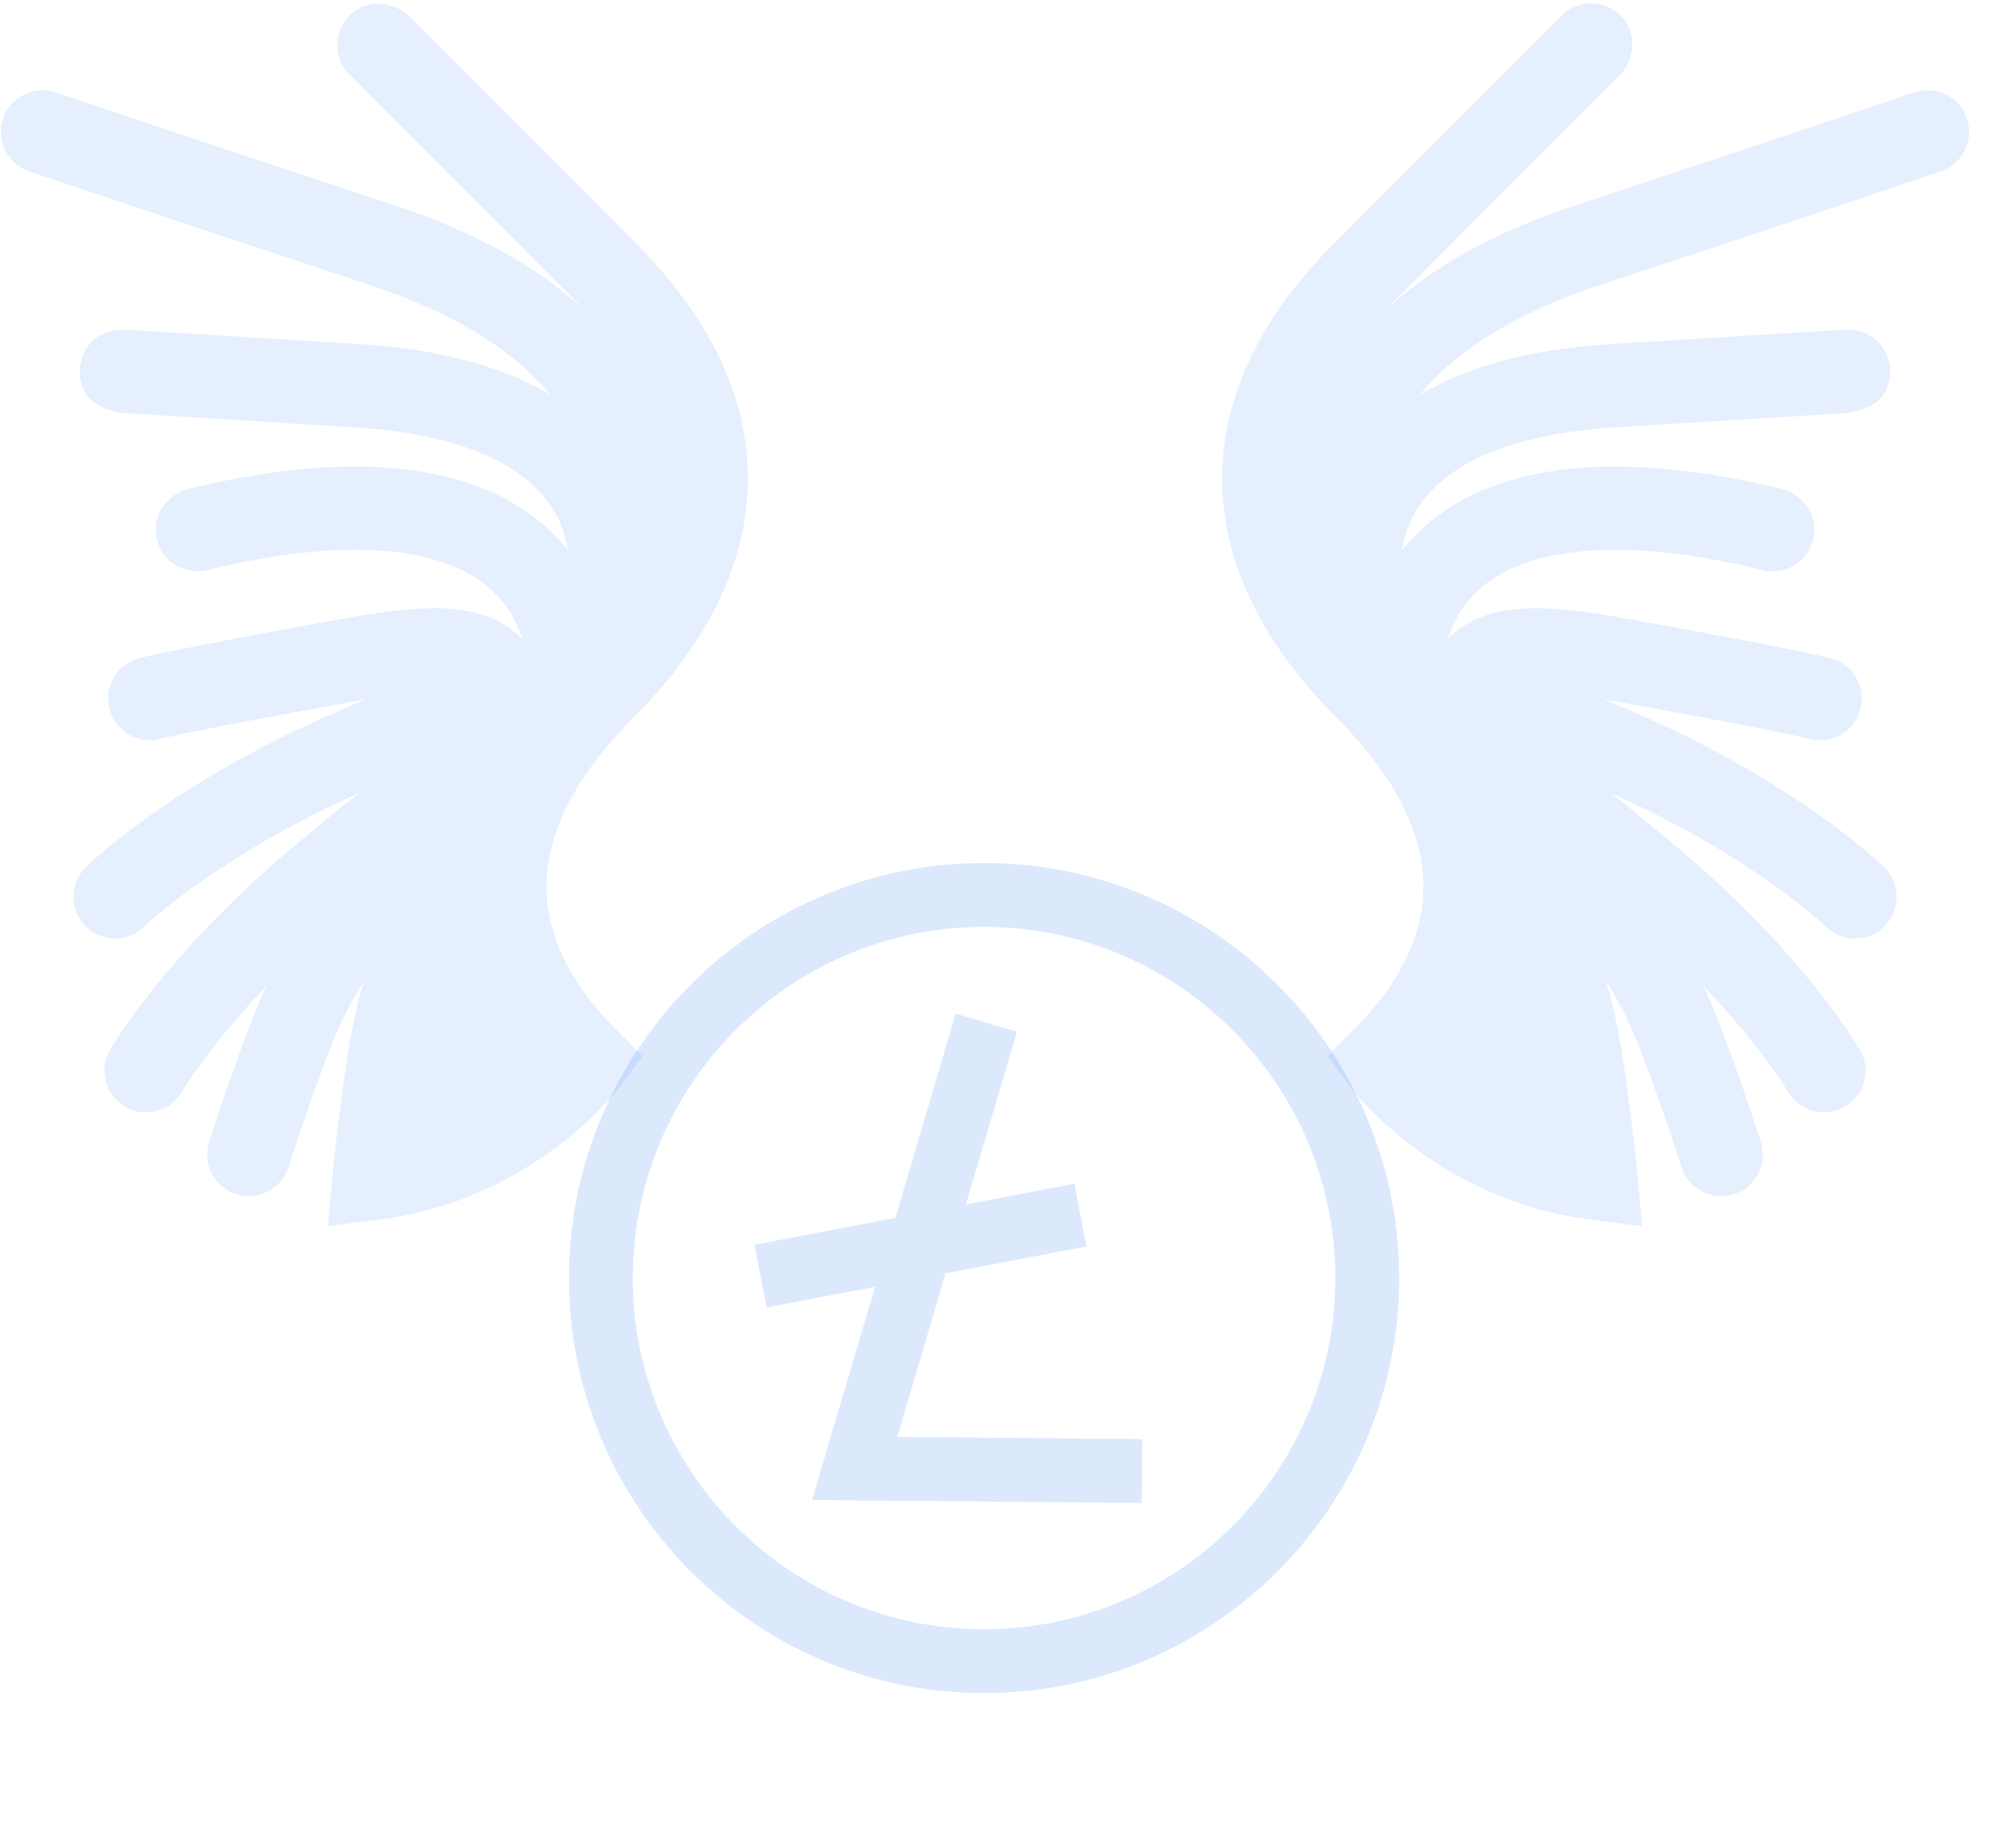<svg width="70" height="65" viewBox="0 0 70 65" fill="none" xmlns="http://www.w3.org/2000/svg">
<g opacity="0.15">
<path d="M67.293 3.251C67.257 3.263 63.626 4.504 55.383 7.225C52.581 8.151 50.358 9.381 48.721 10.899C48.799 10.818 48.868 10.736 48.95 10.655L56.926 2.665C57.495 2.096 57.555 1.158 57.001 0.573C56.432 -0.026 55.486 -0.035 54.906 0.546L46.882 8.584C41.635 13.839 41.665 19.897 46.963 25.205C48.581 26.826 49.553 28.394 49.9 29.925C49.906 29.954 49.914 29.983 49.921 30.011C50.373 32.15 49.591 34.217 47.562 36.25L46.672 37.142C46.669 37.144 46.669 37.148 46.671 37.151L47.423 38.161C47.545 38.326 50.483 42.199 55.925 42.889L57.723 43.117C57.727 43.117 57.731 43.114 57.731 43.109L57.565 41.302C57.559 41.229 57.398 39.496 57.033 37.084C56.891 36.148 56.705 35.305 56.477 34.552C56.475 34.544 56.485 34.539 56.489 34.545C56.934 35.219 57.373 36.111 57.776 37.184C58.601 39.381 59.111 41.02 59.116 41.036C59.355 41.808 60.174 42.24 60.946 42.001C61.18 41.928 61.383 41.801 61.546 41.639C61.917 41.266 62.075 40.705 61.909 40.168C61.887 40.098 61.371 38.436 60.513 36.153C60.319 35.635 60.115 35.155 59.905 34.704C59.901 34.697 59.911 34.692 59.916 34.697C61.935 36.824 62.848 38.366 62.859 38.386C63.263 39.086 64.158 39.326 64.857 38.921C64.971 38.855 65.072 38.777 65.161 38.688C65.617 38.231 65.73 37.507 65.392 36.92C65.311 36.779 63.349 33.426 58.759 29.623L58.297 29.24C57.639 28.693 57.09 28.238 56.607 27.876C56.64 27.891 56.678 27.908 56.706 27.92C61.627 30.119 64.171 32.563 64.194 32.585C64.767 33.148 65.685 33.143 66.251 32.575L66.262 32.565C66.827 31.987 66.818 31.06 66.242 30.494C66.126 30.38 63.338 27.676 57.898 25.245C57.346 24.998 56.841 24.777 56.373 24.588C56.456 24.602 56.535 24.615 56.622 24.631C62.465 25.687 63.579 25.971 63.615 25.98C64.139 26.121 64.673 25.959 65.031 25.601C65.206 25.425 65.338 25.203 65.408 24.947C65.618 24.166 65.156 23.362 64.377 23.152C64.268 23.122 63.14 22.833 57.142 21.748C54.384 21.249 52.417 21.161 51.135 22.262C51.046 22.338 50.963 22.417 50.886 22.499C51.119 21.768 51.505 21.162 52.047 20.689C53.817 19.137 57.343 18.91 61.976 20.048C62.491 20.175 63.01 20.011 63.359 19.66C63.577 19.443 63.729 19.153 63.774 18.817C63.876 18.065 63.353 17.369 62.617 17.189C56.978 15.814 52.658 16.261 50.121 18.484C49.814 18.753 49.538 19.047 49.289 19.361C49.334 19.09 49.399 18.825 49.495 18.571C50.484 15.954 54.008 15.199 56.79 15.027L64.738 14.536C64.757 14.535 64.776 14.534 64.795 14.532C64.942 14.523 65.056 14.516 65.075 14.515L65.074 14.499C65.554 14.421 65.871 14.248 66.079 14.04C66.436 13.682 66.469 13.22 66.453 12.963C66.449 12.905 66.352 11.595 64.895 11.596L64.895 11.591C64.885 11.592 64.849 11.594 64.778 11.598C64.764 11.599 64.751 11.6 64.738 11.601L63.84 11.656V11.657C62.723 11.726 60.559 11.86 56.61 12.104C53.598 12.29 51.463 12.969 49.948 13.865C49.942 13.869 49.934 13.861 49.94 13.855C51.26 12.258 53.39 10.968 56.3 10.007C64.56 7.279 68.203 6.035 68.238 6.023C69.002 5.761 69.411 4.929 69.15 4.163C68.888 3.398 68.057 2.99 67.293 3.251Z" fill="#4E91F6"/>
<path d="M0.111 4.163C-0.149 4.928 0.259 5.76 1.023 6.022C1.059 6.034 4.701 7.279 12.961 10.006C15.871 10.967 18.001 12.257 19.322 13.854C19.327 13.86 19.32 13.868 19.313 13.864C17.799 12.968 15.663 12.289 12.651 12.103C8.702 11.859 6.538 11.725 5.421 11.656V11.655L4.523 11.6C4.51 11.599 4.497 11.598 4.484 11.598C4.413 11.593 4.376 11.591 4.366 11.591L4.366 11.595C2.91 11.595 2.812 12.904 2.809 12.962C2.793 13.22 2.825 13.681 3.183 14.039C3.39 14.247 3.707 14.42 4.187 14.498L4.186 14.514C4.205 14.515 4.319 14.522 4.466 14.531C4.485 14.533 4.504 14.534 4.523 14.535L12.471 15.027C15.253 15.198 18.777 15.953 19.766 18.57C19.862 18.824 19.927 19.09 19.973 19.36C19.723 19.047 19.447 18.752 19.14 18.483C16.604 16.26 12.283 15.813 6.644 17.189C5.909 17.368 5.385 18.064 5.487 18.816C5.533 19.152 5.685 19.442 5.902 19.66C6.252 20.01 6.77 20.174 7.285 20.047C11.918 18.909 15.444 19.137 17.214 20.688C17.756 21.161 18.142 21.767 18.375 22.498C18.298 22.416 18.215 22.337 18.127 22.261C16.845 21.16 14.878 21.248 12.119 21.747C6.121 22.832 4.993 23.121 4.884 23.151C4.105 23.361 3.643 24.166 3.854 24.947C3.923 25.203 4.055 25.425 4.23 25.6C4.588 25.958 5.123 26.121 5.647 25.979C5.683 25.97 6.796 25.686 12.639 24.63C12.726 24.614 12.805 24.601 12.889 24.587C12.42 24.776 11.915 24.998 11.364 25.244C5.923 27.675 3.136 30.379 3.02 30.493C2.443 31.059 2.434 31.986 2.999 32.564L3.01 32.575C3.576 33.142 4.494 33.147 5.067 32.584C5.09 32.563 7.634 30.118 12.555 27.92C12.583 27.907 12.621 27.89 12.654 27.875C12.171 28.237 11.622 28.693 10.964 29.239L10.503 29.622C5.912 33.425 3.951 36.779 3.869 36.919C3.531 37.506 3.644 38.23 4.101 38.687C4.189 38.776 4.291 38.855 4.404 38.92C5.103 39.325 5.998 39.085 6.402 38.385C6.413 38.365 7.326 36.823 9.345 34.697C9.35 34.691 9.36 34.696 9.357 34.703C9.146 35.154 8.943 35.634 8.748 36.152C7.89 38.435 7.374 40.097 7.352 40.167C7.186 40.705 7.344 41.266 7.716 41.638C7.878 41.8 8.081 41.927 8.316 42C9.087 42.239 9.906 41.807 10.146 41.035C10.15 41.019 10.66 39.38 11.485 37.184C11.889 36.11 12.328 35.218 12.772 34.545C12.776 34.538 12.787 34.543 12.784 34.551C12.556 35.304 12.37 36.147 12.228 37.083C11.863 39.495 11.703 41.228 11.696 41.301L11.531 43.108C11.53 43.113 11.534 43.116 11.539 43.116L13.336 42.888C18.779 42.198 21.716 38.325 21.838 38.16L22.59 37.15C22.592 37.147 22.592 37.143 22.59 37.141L21.7 36.249C19.67 34.216 18.888 32.15 19.34 30.01C19.348 29.982 19.355 29.954 19.361 29.924C19.708 28.393 20.68 26.825 22.299 25.204C27.597 19.896 27.627 13.839 22.38 8.583L14.403 0.593C13.834 0.023 12.898 -0.037 12.315 0.518C11.716 1.087 11.707 2.035 12.287 2.616L20.311 10.654C20.392 10.735 20.462 10.817 20.54 10.898C18.903 9.38 16.68 8.149 13.877 7.224C5.634 4.502 2.003 3.262 1.968 3.25C1.203 2.988 0.372 3.397 0.111 4.163Z" fill="#4E91F6"/>
</g>
<g opacity="0.2">
<path d="M34.725 30.352C26.678 30.281 20.074 36.771 20.004 44.818C19.934 52.865 26.423 59.469 34.471 59.54C42.518 59.61 49.122 53.12 49.192 45.073C49.262 37.026 42.773 30.422 34.725 30.352ZM34.49 57.294C27.681 57.235 22.19 51.647 22.249 44.838C22.309 38.029 27.897 32.537 34.706 32.597C41.515 32.656 47.006 38.244 46.947 45.053C46.887 51.862 41.299 57.354 34.49 57.294Z" fill="#4E91F6"/>
<path d="M33.245 44.778L38.196 43.833L37.775 41.627L33.96 42.355L35.753 36.282L33.6 35.647L31.48 42.829L26.529 43.774L26.95 45.98L30.765 45.251L28.55 52.752L40.142 52.853L40.162 50.608L31.547 50.532L33.245 44.778Z" fill="#4E91F6"/>
</g>
</svg>
